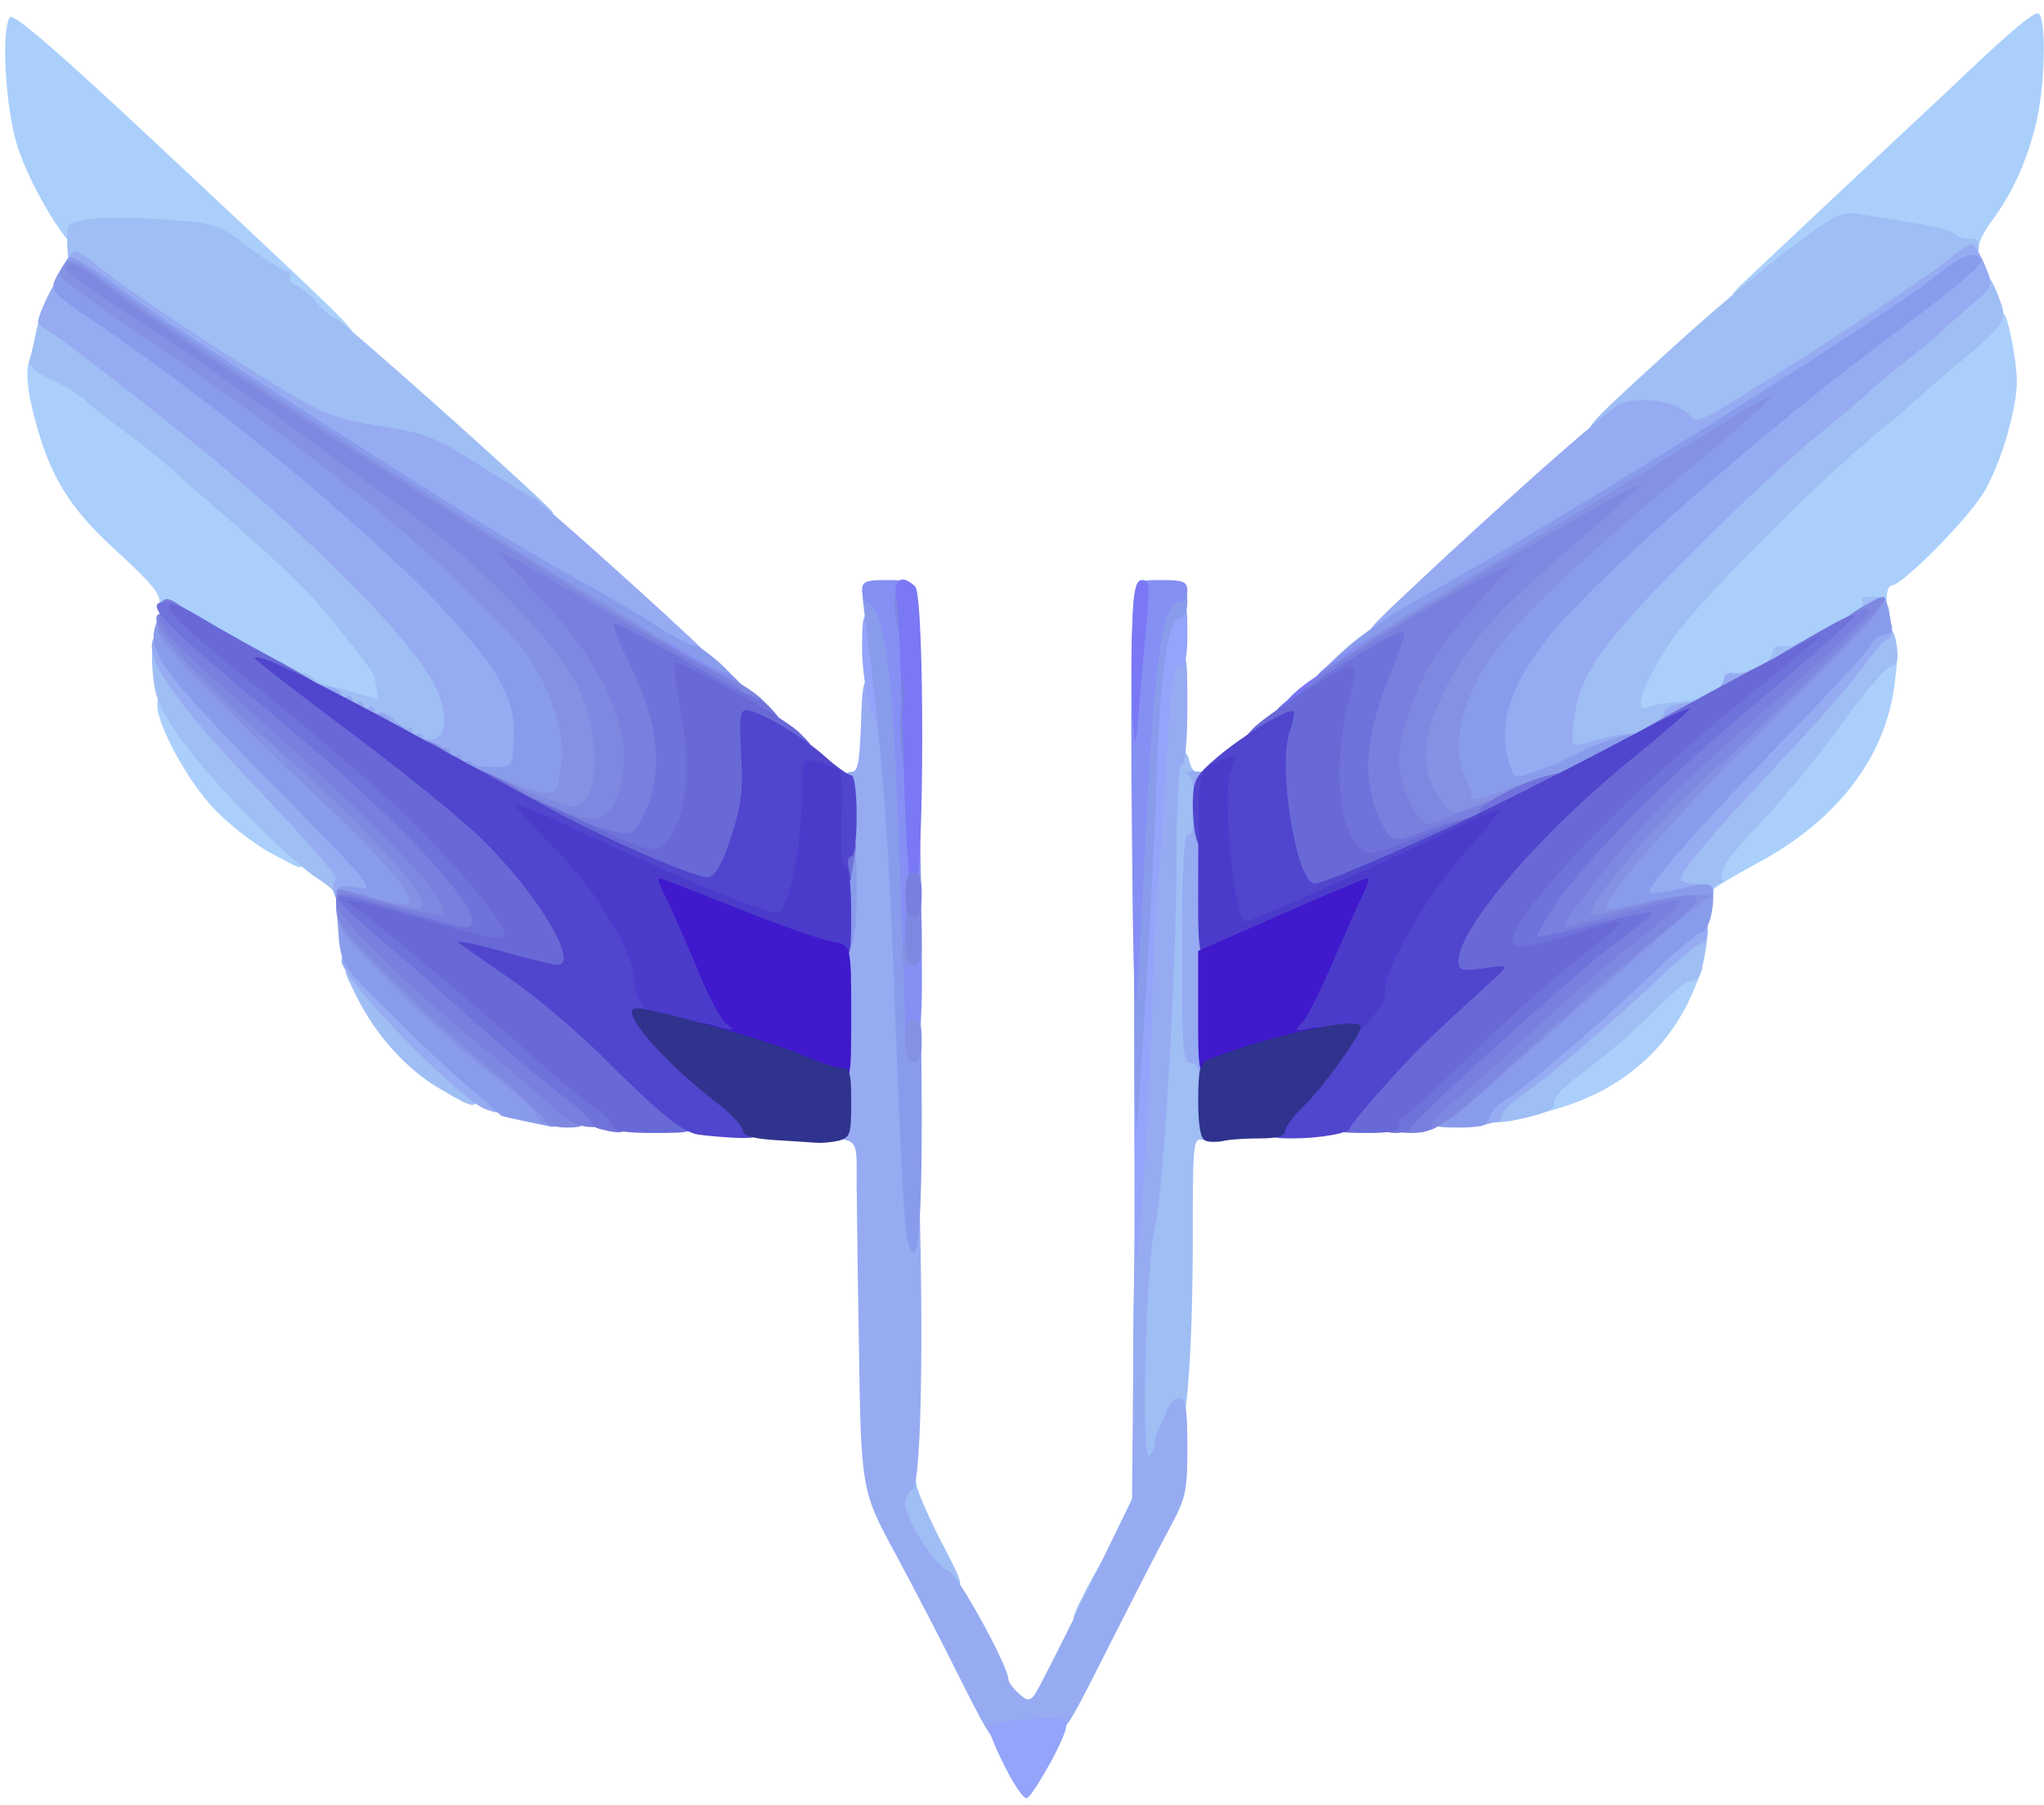 <?xml version="1.0" encoding="utf-8"?>
<!DOCTYPE svg PUBLIC "-//W3C//DTD SVG 1.0//EN" "http://www.w3.org/TR/2001/REC-SVG-20010904/DTD/svg10.dtd">
<svg version="1.0" xmlns="http://www.w3.org/2000/svg" width="377" height="333" viewBox="0 0 377 333" preserveAspectRatio="xMidYMid meet">
 <g fill="#aacffb">
  <path d="M283 202.5 c0 -3 0.7 -3.9 6.3 -7.9 3.4 -2.5 8.9 -7.2 12.2 -10.5 4.9 -5 6.5 -6.1 9.2 -6.1 1.8 0 3.3 0.2 3.3 0.6 0 0.3 -1 2.6 -2.1 5.2 -4.6 10.1 -13 17.2 -24.3 20.6 -4.6 1.4 -4.6 1.4 -4.6 -1.9z"/>
  <path d="M314.7 164.3 c-0.4 -0.3 -0.7 -2.1 -0.7 -4 0 -2.8 1.2 -4.7 7.8 -11.6 4.2 -4.5 11.1 -12.8 15.1 -18.5 6.5 -8.9 7.8 -10.2 10.4 -10.2 2.9 0 2.9 0 2.2 5.8 -1.6 13.8 -10.6 25.6 -25.7 33.6 -4 2.2 -7.6 4.3 -7.9 4.8 -0.3 0.5 -0.8 0.5 -1.2 0.1z"/>
  <path d="M49.3 157 c-2.9 -1.7 -7.3 -5.1 -9.8 -7.8 -4.7 -4.8 -10.5 -15.4 -10.5 -19.1 0 -4.1 3.5 -2.3 8 4.2 2.4 3.4 7.7 9.3 11.7 13.1 5.7 5.4 7.3 7.6 7.3 9.8 0 1.5 -0.3 2.8 -0.7 2.8 -0.5 0 -3.1 -1.4 -6 -3z"/>
  <path d="M299.3 129 c0.4 -3.3 1.9 -7.4 3.9 -10.9 3.7 -6.3 26.3 -29.7 37.8 -39.3 4.1 -3.4 8 -6.6 8.5 -7.2 0.6 -0.6 3.7 -3.3 7 -6.1 3.3 -2.7 6.6 -5.8 7.3 -6.7 0.7 -1 2.4 -1.8 3.7 -1.8 2 0 2.5 0.7 3.4 5 0.6 2.8 1.1 6.6 1.1 8.3 0 4.9 -2.7 14.5 -5.8 20 -2.4 4.6 -15.3 17.7 -17.3 17.7 -0.5 0 -0.9 1 -0.9 2.3 0 1.2 -0.4 2.8 -0.8 3.5 -1.1 1.7 -14 9.2 -15.8 9.2 -0.8 0 -1.4 0.3 -1.4 0.8 0 1 -5.8 4.2 -7.6 4.2 -0.8 0 -1.4 0.4 -1.4 0.8 0 1.8 -7 4 -14.5 4.7 -7.8 0.8 -7.8 0.8 -7.2 -4.5z"/>
  <path d="M60.9 130.5 c-4.5 -1.2 -14.3 -6.2 -26.2 -13.3 -4.9 -2.9 -5.8 -3.8 -5.3 -5.6 0.4 -1.7 -1 -3.6 -7.3 -9.4 -8.8 -7.9 -12.4 -13.5 -15.2 -23.2 -2.3 -7.9 -2.5 -12.9 -0.4 -13.6 1.6 -0.7 9.1 2.6 12.1 5.3 1 1 4.4 3.7 7.5 6 3.1 2.3 6.2 4.7 7 5.5 0.8 0.7 4.6 4 8.4 7.2 10.9 9.3 18.2 16.5 23.9 23.6 6.8 8.3 7.6 10 7.6 14.9 0 4.1 0 4.1 -3.7 4 -2.1 0 -5.9 -0.7 -8.4 -1.4z"/>
  <path d="M55.7 59 c-1.4 -1.6 -3 -3 -3.6 -3 -0.5 0 -1.4 -0.6 -1.8 -1.3 -0.4 -0.7 -3.6 -3.3 -7 -5.8 -5.6 -4.2 -6.7 -4.7 -13.7 -5.3 -7.9 -0.7 -14.6 0 -14.6 1.5 0 4.6 -9.2 -9.6 -11.9 -18.5 -2.1 -7 -2.9 -20.8 -1.3 -23.4 0.6 -0.9 8.8 6.2 27.8 24 41.4 38.8 37.6 34.8 32.7 34.8 -3.4 0 -4.6 -0.5 -6.6 -3z"/>
  <path d="M323.5 50.3 c18.8 -17.7 34.1 -32 35.5 -33.3 11.3 -10.8 16.2 -15 17 -14.5 1.5 1 1.2 14 -0.6 20.8 -1.7 6.8 -4.4 12.6 -8 17.4 -1.3 1.7 -2.4 3.9 -2.4 4.7 0 1.8 -5.9 2.3 -7.6 0.6 -0.5 -0.5 -4.4 -1.5 -8.7 -2.2 -7.7 -1.2 -7.7 -1.2 -15.6 5 -6.2 4.8 -8.8 6.2 -11.3 6.2 -3.3 0 -3.3 0 1.7 -4.7z"/>
 </g>
 <g fill="#9fbef4">
  <path d="M198 298.5 c0 -1.5 7.2 -14.5 8 -14.5 1.7 0 1.1 5.8 -1.2 10.5 -1.7 3.4 -2.8 4.5 -4.5 4.5 -1.3 0 -2.3 -0.2 -2.3 -0.5z"/>
  <path d="M168.7 289.8 c-3.9 -5.3 -4.7 -7.4 -4.7 -12.7 0 -4.8 0.2 -5.1 2.5 -5.1 1.7 0 2.5 0.6 2.5 1.7 0 0.9 2 5.6 4.5 10.5 4.6 8.8 4.6 8.8 1.1 8.8 -2.8 0 -4 -0.7 -5.9 -3.2z"/>
  <path d="M209 249.8 c0 -12.3 0.5 -24.1 1.1 -26.3 1.5 -5.9 3.8 -46.4 3.9 -67.2 0 -18.3 0 -18.3 2.4 -18.3 1.7 0 2.6 0.7 3 2.5 0.4 1.6 1.1 2.2 2.1 1.9 1.2 -0.5 1.5 0.7 1.5 7 0 4.4 -0.4 7.6 -1 7.6 -0.6 0 -1 6.7 -1 18 0 15.3 0.2 18 1.5 18 1.2 0 1.5 1.7 1.5 8.9 0 8.4 -0.1 8.9 -2 8.4 -2 -0.5 -2 0 -2 19.8 -0.1 20.3 -1.1 33.2 -2.9 36.6 -0.5 1 -1.2 2.6 -1.5 3.6 -0.4 1.1 -1.6 1.7 -3.6 1.7 -3 0 -3 0 -3 -22.2z"/>
  <path d="M158 219 c0 -3.3 0.3 -4 2 -4 1.7 0 2 0.7 2 4 0 3.3 -0.3 4 -2 4 -1.7 0 -2 -0.7 -2 -4z"/>
  <path d="M274 204.3 c0 -2.1 1 -3.4 3.7 -5.3 4.8 -3.2 15.8 -12.6 24.9 -21.2 5.3 -5 7.9 -6.8 9.9 -6.8 2.7 0 2.7 0.1 2.1 4.2 -0.8 4.8 -1.3 5.8 -2.9 5.8 -0.7 0 -3.9 2.7 -7.2 6.1 -3.3 3.3 -8.8 8 -12.2 10.5 -3.8 2.7 -6 5 -5.7 5.8 0.3 0.9 -0.9 1.7 -4 2.5 -7.2 1.8 -8.6 1.5 -8.6 -1.6z"/>
  <path d="M81.4 201 c-6.2 -3.5 -12 -9.9 -15.6 -17.1 -2.7 -5.4 -2.7 -5.4 -0.2 -5.7 1.8 -0.3 3.1 0.5 4.6 2.5 1.2 1.5 5.6 6.2 10 10.4 5.9 5.7 7.8 8.2 7.8 10.2 0 3.4 -0.3 3.4 -6.6 -0.3z"/>
  <path d="M62 165.1 c0 -0.5 -1.6 -1.9 -3.5 -3.1 -5.1 -3.2 -19.7 -18 -25.1 -25.6 -3.9 -5.5 -4.8 -7.6 -5.2 -12 -0.4 -4.8 -0.2 -5.4 1.4 -5.4 1.2 0.1 3.1 2 4.9 5 1.7 2.7 9.4 11.7 17.3 19.9 11.7 12.4 14.2 15.5 14.2 17.9 0 1.8 -0.6 3.2 -1.6 3.6 -2.1 0.8 -2.4 0.8 -2.4 -0.3z"/>
  <path d="M307 162.1 c0 -4.6 1.7 -6.8 18.6 -24.9 6.2 -6.5 12.8 -14.2 14.9 -17 5.3 -7.4 9.4 -6.9 9.5 1.1 0 0.9 -0.6 1.7 -1.3 1.7 -0.8 0 -4.7 4.6 -8.8 10.2 -4 5.7 -10.9 14 -15.1 18.5 -5.2 5.4 -7.6 8.7 -7.2 9.8 0.3 0.8 0.1 1.5 -0.5 1.5 -0.6 0 -1.1 0.7 -1.1 1.5 0 1.1 -1.2 1.5 -4.5 1.5 -4.5 0 -4.5 0 -4.5 -3.9z"/>
  <path d="M287.2 133.2 c0.7 -11.6 3.3 -15.7 21.9 -34.3 8.6 -8.6 19 -18.3 23 -21.5 4.1 -3.3 7.9 -6.5 8.4 -7.1 0.6 -0.7 2.4 -2.3 4.1 -3.5 1.7 -1.3 5.6 -4.4 8.5 -7 3 -2.5 6.5 -5.6 7.9 -6.8 3.5 -3 1.4 -1.7 -15 9.1 -25.1 16.5 -29.3 18.9 -33.3 18.9 -2.1 0 -3.7 -0.5 -3.7 -1 0 -0.6 -1.2 -1.5 -2.7 -2.1 -2.2 -0.8 -3.5 -0.7 -5.9 0.6 -1.7 0.9 -4.4 1.5 -6 1.3 -2.6 -0.3 -1.9 -1.1 11.7 -13.5 7.9 -7.3 18.6 -16.4 23.8 -20.3 8 -6.1 9.7 -7 12.4 -6.6 1.8 0.3 6.5 1 10.4 1.7 4 0.6 7.5 1.5 7.9 2 0.3 0.5 1.4 0.9 2.6 0.9 1.7 0 2 0.5 1.6 3 -0.3 2 0 3 0.8 3 0.7 0 2 2 2.9 4.4 1.9 5 2.1 4.7 -9 14.1 -3.3 2.8 -6.2 5.3 -6.5 5.6 -0.3 0.3 -3.6 3.2 -7.5 6.4 -12 10 -32.4 30.7 -37.1 37.5 -5.1 7.6 -7.4 13.6 -4.6 12.5 0.9 -0.4 3.6 -0.9 6 -1.1 3.6 -0.3 4.2 -0.1 4.2 1.6 0 1.3 -0.7 2 -2 2 -1.1 0 -2 0.6 -2 1.3 0 1.8 -4.1 3.6 -12 5.3 -11.6 2.5 -11.3 2.7 -10.8 -6.4z"/>
  <path d="M73.5 138.8 c-1.1 -0.6 -2.4 -1.7 -2.8 -2.5 -0.4 -0.7 -1.5 -1.3 -2.3 -1.3 -2.1 0 -7.6 -3 -9.5 -5.1 -0.9 -1.1 -2.4 -1.9 -3.3 -1.9 -0.9 0 -1.6 -0.8 -1.6 -2 0 -1.4 0.6 -2 1.8 -1.8 0.9 0.2 2 0.6 2.3 1.1 0.3 0.4 1.4 0.9 2.5 1.2 1 0.2 3.5 0.9 5.4 1.4 1.9 0.6 3.6 1.1 3.7 1.1 0 0 0 -0.8 -0.2 -1.7 -0.2 -1 -0.4 -2.1 -0.4 -2.4 -0.2 -1.1 -8.2 -11.2 -13 -16.3 -2.5 -2.6 -9.1 -8.7 -14.6 -13.4 -5.5 -4.8 -10.6 -9.3 -11.4 -10 -0.8 -0.8 -3.9 -3.2 -7 -5.5 -3.1 -2.3 -6.5 -5 -7.5 -6 -1.1 -0.9 -4 -2.7 -6.4 -3.8 -2.7 -1.3 -4.1 -2.6 -3.8 -3.4 0.3 -0.8 0.8 -3 1.2 -5 0.9 -4.7 2.3 -5.2 7.1 -2.2 8.2 5.2 39.3 30.8 48.8 40.3 19.2 18.9 22.5 23.7 22.5 33 0 5.6 -0.2 6.2 -2.2 6.8 -3.5 0.9 -7.1 0.7 -9.3 -0.6z"/>
  <path d="M325.3 122.7 c0.9 -0.8 1.7 -2 1.7 -2.6 0 -0.7 0.8 -1.1 1.8 -0.9 0.9 0.1 2.3 -0.1 3 -0.6 1 -0.6 1.3 -0.1 1 2 -0.3 2.7 -0.7 2.9 -4.8 3.2 -4 0.2 -4.3 0.1 -2.7 -1.1z"/>
  <path d="M342.3 112.9 c0.9 -0.6 1.5 -1.4 1.2 -2 -0.4 -0.5 0.5 -0.9 1.8 -0.9 1.6 0 2.6 0.7 3 2 0.5 1.8 0 2 -3.6 2 -3.4 -0.1 -3.9 -0.3 -2.4 -1.1z"/>
  <path d="M85.5 89 c-8.3 -5.4 -9.8 -6 -18.4 -7.4 -8.5 -1.4 -10.3 -2.1 -19.5 -7.7 -13.1 -8.1 -33.4 -21.7 -34.3 -23.2 -0.4 -0.6 -0.8 -3 -0.9 -5.4 -0.1 -4.2 -0.1 -4.2 4.3 -4.9 2.4 -0.3 8.6 -0.3 13.9 0.1 9.2 0.7 9.6 0.8 15.3 5.1 3.2 2.4 6.4 4.4 7 4.4 0.7 0 0.9 0.5 0.6 1 -0.3 0.6 0.2 1.3 1.2 1.7 1 0.4 2.6 1.8 3.7 3.1 1 1.3 2.7 2.7 3.6 3 1.6 0.7 40 35 40 35.8 0 0.2 -1.7 0.4 -3.7 0.3 -2.9 0 -6.1 -1.6 -12.8 -5.9z"/>
 </g>
 <g fill="#96abf2">
  <path d="M177.4 310.3 c-3.2 -6.5 -8.7 -17.1 -12.2 -23.6 -6.4 -11.8 -6.4 -11.8 -6.8 -40 -0.3 -15.5 -0.4 -29.9 -0.4 -32 0 -3.1 -0.4 -4 -2 -4.4 -1.9 -0.5 -2 -1.4 -2 -13.3 0 -7 0.3 -22.1 0.7 -33.7 0.5 -18.4 0.8 -21 2.2 -20.9 1.3 0.1 1.6 -1.4 1.9 -8.6 0.2 -7.9 0.5 -8.8 2.2 -8.8 3.4 0 4.8 8.3 5.9 33 0.6 12.4 1.5 34.7 2.2 49.5 1.4 32.8 1 66.6 -0.8 67.3 -0.7 0.2 -1.3 1.4 -1.3 2.6 0 2.9 5.6 11.7 7.9 12.3 1.6 0.4 11.1 17.7 11.1 20.1 0 0.5 0.8 1.6 1.9 2.6 1.4 1.3 2 1.4 2.8 0.4 0.6 -0.7 4.9 -9.2 9.6 -18.8 l8.5 -17.5 0.5 -56.5 c0.3 -31.1 1 -61.4 1.6 -67.5 0.5 -6 1.3 -15.8 1.6 -21.7 0.7 -10.8 0.7 -10.8 3.6 -10.8 2.9 0 2.9 0 2.9 10.5 0 6.3 -0.4 10.5 -1 10.5 -0.6 0 -1 6.8 -1 18.3 -0.1 21.3 -2.5 61.4 -4 67.2 -1.6 5.9 -2.6 43 -1.1 42.1 0.6 -0.4 1.1 -1.4 1.1 -2.2 0 -0.8 0.4 -2.2 0.9 -3.2 0.5 -0.9 1.2 -2.5 1.5 -3.4 0.3 -1 1.2 -1.8 2.1 -1.8 1.2 0 1.5 1.6 1.5 8.9 0 8.4 -0.2 9.4 -3.7 15.8 -2 3.7 -7.1 13.7 -11.4 22.2 -7.8 15.5 -7.8 15.5 -12.1 15.6 -2.4 0.1 -5.2 0.4 -6.4 0.8 -1.9 0.7 -2.7 -0.5 -8 -11z"/>
  <path d="M272 204.8 c0 -2.6 0.6 -3.7 2.8 -5 3.7 -2.2 16.9 -13.6 26.8 -23 5.9 -5.7 8.8 -7.8 10.8 -7.8 2.1 0 2.6 0.5 2.6 2.5 0 1.4 -0.5 2.5 -1.1 2.5 -0.7 0 -4.4 3 -8.3 6.8 -9.1 8.6 -20.1 18 -24.9 21.2 -2 1.4 -3.7 3.1 -3.7 3.8 0 0.6 -0.4 1.2 -0.9 1.2 -0.5 0 -1.6 0.3 -2.5 0.6 -1.3 0.5 -1.6 -0.1 -1.6 -2.8z"/>
  <path d="M89.5 204.6 c-4.8 -1.8 -26.5 -24.1 -26.5 -27.3 0 -3.3 4.5 -0.8 11.8 6.5 4.2 4.3 10.1 9.8 13 12.3 4.4 3.6 5.3 4.9 5 7 -0.3 2.4 -0.5 2.5 -3.3 1.5z"/>
  <path d="M221 197.5 c0 -0.8 -0.7 -1.5 -1.5 -1.5 -1.3 0 -1.5 -3 -1.5 -21 0 -13.3 0.4 -21 1 -21 0.6 0 1 -0.7 1 -1.5 0 -0.8 0.9 -1.5 2 -1.5 1.9 0 2 0.7 2 24 0 20.7 -0.2 24 -1.5 24 -0.8 0 -1.5 -0.7 -1.5 -1.5z"/>
  <path d="M301 164.6 c0 -4.5 4.3 -9.9 24 -30.1 8.6 -8.8 16.2 -17 16.9 -18.3 1.6 -3 7.1 -3.2 7.1 -0.2 0 1.1 -0.4 2 -0.9 2 -0.5 0 -2.6 2.3 -4.6 5.2 -2.1 2.8 -8.7 10.5 -14.9 17 -12.5 13.3 -18.6 20.5 -18.6 21.9 0 0.5 1.1 0.9 2.5 0.9 1.8 0 2.5 0.5 2.5 1.9 0 1.9 -3.9 3.1 -10.7 3.1 -3.1 0 -3.3 -0.2 -3.3 -3.4z"/>
  <path d="M61.6 164.8 c-0.3 -1.3 -0.1 -2.4 0.4 -2.6 0.6 -0.2 -5.4 -7.1 -13.2 -15.3 -14.6 -15.3 -20.8 -23.5 -20.8 -27.6 0 -3.5 3.2 -2.9 5.4 1 1.1 1.7 10.2 11.5 20.3 21.8 16 16.2 18.3 18.9 18.3 21.7 0 3.2 -0.1 3.2 -4.9 3.2 -4.2 0 -4.9 -0.3 -5.5 -2.2z"/>
  <path d="M275 142.5 c-1.6 -5.8 -0.5 -14.5 2.7 -21 1.7 -3.4 7.2 -9.7 17.7 -19.9 8.3 -8.2 14.7 -14.7 14.1 -14.4 -0.5 0.3 -7.3 4.4 -15.1 9.1 -24.5 14.7 -36 20.7 -39.6 20.7 -3.3 -0.1 -3.3 -0.1 4.2 -7.2 17.4 -16.4 37 -33.8 39.7 -35.2 3.5 -1.7 11 -0.6 13 2.1 1.1 1.4 2.1 1 9 -3.3 15.4 -9.5 33.9 -21.7 38 -25 2.3 -1.9 4.5 -3.4 5 -3.4 0.4 0 1.5 1.8 2.4 3.9 1.6 3.9 1.6 3.9 -2.9 7.7 -2.5 2.2 -5.3 4.6 -6.1 5.4 -0.9 0.8 -3.9 3.3 -6.6 5.4 -2.8 2.2 -5.7 4.7 -6.5 5.5 -0.8 0.9 -4.8 4.2 -8.9 7.5 -4 3.2 -14.4 12.9 -23 21.5 -16.8 16.8 -20.8 22.5 -21.8 31 -0.6 5 -0.6 5 2.8 4 1.9 -0.6 4.9 -1.3 6.7 -1.5 2.6 -0.3 3.2 0 3.2 1.6 0 1.1 -0.7 2 -1.5 2 -0.9 0 -3.8 1.1 -6.5 2.5 -6.5 3.3 -12.9 5.5 -16.1 5.5 -2.3 0 -2.8 -0.6 -3.9 -4.5z"/>
  <path d="M220 144.6 c0 -0.8 -0.6 -1.6 -1.2 -1.9 -0.7 -0.2 -0.1 -0.4 1.5 -0.4 2 0 2.7 0.4 2.7 1.8 0 1.1 -0.7 1.9 -1.5 1.9 -0.8 0 -1.5 -0.6 -1.5 -1.4z"/>
  <path d="M82.3 143.8 c-1.3 -0.6 -2.3 -1.4 -2.3 -1.8 0 -0.4 -2.4 -1.7 -5.2 -3.1 -2.9 -1.3 -5.8 -2.9 -6.4 -3.4 -0.6 -0.6 -3 -1.9 -5.3 -2.9 -3 -1.4 -4.1 -2.5 -4.1 -4.2 0 -1.7 0.4 -2.1 2 -1.7 1.1 0.3 2 1 2 1.5 0 0.5 0.5 0.6 1 0.3 0.6 -0.3 1 -0.1 1 0.5 0 0.6 0.5 0.8 1 0.5 0.6 -0.3 1 -0.1 1 0.5 0 0.6 0.5 0.8 1 0.5 0.6 -0.3 1 -0.1 1 0.5 0 0.6 0.4 0.9 1 0.5 0.5 -0.3 1.8 0.3 2.9 1.4 1.1 1.1 2.2 1.7 2.5 1.4 0.3 -0.4 0.6 -0.1 0.6 0.6 0 0.7 0.5 0.9 1 0.6 0.6 -0.3 1 -0.2 1 0.3 0 0.6 0.9 0.8 2 0.5 2.8 -0.7 2.6 -5.7 -0.3 -10.8 -5.7 -9.8 -24.8 -28.6 -47.7 -46.8 -9.6 -7.7 -19.2 -15 -21.2 -16.4 -2.1 -1.3 -3.8 -2.5 -3.8 -2.8 0 -1.6 3.4 -8.5 4.2 -8.5 0.5 0 0.7 -0.3 0.4 -0.8 -0.2 -0.4 0.2 -1.6 0.9 -2.6 1.3 -1.7 1.6 -1.7 5.7 1.6 5.3 4.3 18.9 13.4 32.4 21.7 9.2 5.6 11.1 6.3 19.5 7.7 8.4 1.3 10.2 2 18.3 7.2 4.9 3.1 9.5 5.9 10.2 6.2 1 0.4 25.2 22.1 31.2 28 1.4 1.3 1.2 1.5 -2.2 1.8 -3 0.3 -5 -0.5 -9.9 -3.6 -3.4 -2.2 -10.5 -6.4 -15.7 -9.2 -9.5 -5.3 -21.2 -12.5 -45.2 -27.8 -7.1 -4.5 -12.8 -8 -12.8 -7.8 0 0.2 2.8 2.5 6.3 5.2 20.5 15.9 40.3 35.4 45 44.1 2.5 4.7 2.8 6 2.5 13.5 -0.3 8.3 -0.3 8.3 -6.8 8.5 -3.6 0.1 -7.5 -0.3 -8.7 -0.9z"/>
  <path d="M305.3 133.7 c0.9 -0.8 1.7 -1.9 1.7 -2.4 0 -0.6 1.4 -1.3 3.1 -1.5 2.7 -0.4 3 -0.2 2.7 2.1 -0.3 2.3 -0.8 2.6 -4.8 2.9 -4 0.2 -4.3 0.1 -2.7 -1.1z"/>
  <path d="M316.3 127.7 c0.9 -0.8 1.7 -2 1.7 -2.6 0 -0.7 0.8 -1.1 1.8 -0.9 0.9 0.1 2.3 -0.1 3 -0.6 1 -0.6 1.3 -0.1 1 2 -0.3 2.7 -0.7 2.9 -4.8 3.2 -4 0.2 -4.3 0.1 -2.7 -1.1z"/>
 </g>
 <g fill="#94a4fb">
  <path d="M185.1 325.4 c-1.8 -3.6 -3 -6.8 -2.8 -7 0.9 -0.9 12.8 -2 13.9 -1.2 1 0.6 0.5 2.3 -2.2 7.5 -2 3.6 -4 6.8 -4.6 7 -0.6 0.2 -2.5 -2.6 -4.3 -6.3z"/>
  <path d="M209.2 206 c-0.2 -37.2 1.3 -80.8 2.9 -89.1 1.1 -5.6 1.3 -5.9 4 -5.9 2.9 0 2.9 0.1 2.9 6 0 4.5 -0.4 6 -1.4 6 -1.4 0 -1.5 1 -3.2 29.5 -0.3 5 -0.7 9.7 -0.9 10.5 -0.2 0.8 -0.7 11.4 -1 23.5 -0.4 12.1 -1.3 28.5 -2 36.5 -1.2 14.5 -1.2 14.5 -1.3 -17z"/>
  <path d="M160.7 131.1 c-0.9 -2.7 -1.7 -7.7 -1.7 -11.5 0 -5.9 0.2 -6.6 2 -6.6 2.3 0 2.7 1.3 3.5 13.8 0.5 7.3 0.4 9.2 -0.7 9.2 -0.7 0 -2.1 -2.2 -3.1 -4.9z"/>
 </g>
 <g fill="#899ceb">
  <path d="M166.7 222.1 c-0.4 -4.9 -1.1 -21.9 -1.7 -37.8 -1.2 -32 -2.3 -46.1 -5.6 -71.5 -0.6 -4.6 -0.5 -4.8 1.8 -4.8 5.2 0 6.5 8 7.8 47.5 1.5 45.6 1.3 75.5 -0.4 75.5 -0.9 0 -1.5 -2.4 -1.9 -8.9z"/>
  <path d="M209.1 171.5 c0 -37.6 0.7 -53.9 3 -60.2 0.9 -2.7 1.6 -3.3 4 -3.3 2.6 0 2.9 0.4 2.9 3 0 1.9 -0.5 3 -1.4 3 -2.1 0 -3.6 9.8 -4.2 28 -0.5 16.5 -3.2 63.2 -3.8 66 -0.2 0.8 -0.4 -15.6 -0.5 -36.5z"/>
  <path d="M97.1 206.9 c-2.4 -0.5 -4.5 -1 -4.7 -1.1 -0.1 -0.2 -3.1 -2.8 -6.6 -5.8 -3.5 -3 -10 -9.2 -14.6 -13.8 -8.4 -8.3 -8.4 -8.3 -8.9 -15.7 -0.6 -7.4 -0.6 -7.4 3.3 -6.8 3.8 0.6 3.6 0.2 -14.7 -18.3 -20.4 -20.8 -23.4 -24.7 -22.4 -29.4 0.4 -1.6 1.2 -3 1.8 -2.9 0.7 0 2.8 2.2 4.8 4.8 2 2.6 11.3 11.8 20.7 20.4 18.2 16.8 23.2 22.9 23.2 28.5 0 3.4 0 3.4 -6 3 -3.3 -0.1 -6 0 -6 0.3 0 1.2 21.7 21.5 28.2 26.4 5.8 4.3 6.7 5.4 6.8 8.3 0 1.7 -0.1 3.2 -0.2 3.1 -0.2 -0.1 -2.3 -0.5 -4.7 -1z"/>
  <path d="M264 205.6 c0 -1.5 1 -3 2.8 -4.2 1.5 -0.9 9.8 -8.1 18.5 -15.8 15.8 -14.1 15.8 -14.1 11.7 -14.4 -3.8 -0.3 -4 -0.5 -4 -3.6 0 -5.6 8.2 -15.7 29.7 -36.2 18.3 -17.6 23.8 -22.2 24.9 -21.2 0.2 0.3 0.7 1.9 1 3.6 0.5 2.5 0.3 3.2 -0.9 3.2 -0.9 0 -2.2 1 -2.8 2.2 -0.7 1.3 -8.3 9.5 -16.9 18.3 -14.9 15.3 -24.5 26.3 -23.7 27.2 0.3 0.2 2.4 -0.1 4.8 -0.6 6.3 -1.5 6.9 -1.4 6.9 1.2 0 3.4 -1.1 6.7 -2.3 6.7 -0.5 0 -4.6 3.5 -9.1 7.8 -9.8 9.3 -23.1 20.8 -26.8 23 -1.5 0.8 -2.9 2.4 -3.1 3.4 -0.4 1.4 -1.5 1.8 -5.6 1.8 -4.7 0 -5.1 -0.2 -5.1 -2.4z"/>
  <path d="M154 166 c0 -9.3 0.1 -10 2 -10 1.8 0 2 0.7 2 7.8 0 9 -0.7 12.2 -2.6 12.2 -1.1 0 -1.4 -2.2 -1.4 -10z"/>
  <path d="M267.2 147 c-0.6 -2.2 -1.2 -6.9 -1.2 -10.6 0 -8.9 3.8 -16.8 12.6 -26.3 l6.6 -7.2 -13.8 8.2 c-7.7 4.5 -15.5 9.3 -17.4 10.6 -2.1 1.4 -4.9 2.3 -7 2.3 -3.5 -0.1 -3.5 -0.1 1.5 -4.6 2.8 -2.5 8.8 -6.6 13.5 -9.1 23.9 -13.1 85.4 -51.5 95.7 -59.9 4 -3.3 6.7 -4.2 7.6 -2.6 0.6 0.9 -3.2 4.2 -16.3 14 -23.1 17.2 -52.6 43 -62.3 54.4 -7.7 9.1 -10.5 17 -8.5 23.9 1 3.6 1 3.6 5 2.2 2.2 -0.7 5.9 -2.3 8.1 -3.5 2.3 -1.2 5.7 -2.4 7.5 -2.9 2.9 -0.6 3.2 -0.5 3.2 1.7 0 1.9 -1.1 2.9 -5.2 5 -2.9 1.5 -6.6 3 -8.3 3.5 -1.6 0.4 -5.6 1.7 -8.7 2.8 -3.2 1.2 -7 2.1 -8.5 2.1 -2.4 0 -3 -0.6 -4.1 -4z"/>
  <path d="M89.5 146.5 c-4.4 -1.9 -8.1 -3.5 -8.2 -3.5 -0.2 0 -0.3 -1.1 -0.3 -2.5 0 -1.4 0.5 -2.5 1 -2.5 0.6 0 1 0.5 1 1.1 0 0.5 0.5 0.7 1 0.4 0.6 -0.3 1 -0.1 1 0.5 0 0.6 0.5 0.8 1 0.5 0.6 -0.3 1 -0.3 1 0.2 0 0.4 1.7 0.8 3.8 0.8 3.7 0 3.7 0 4 -5.3 0.4 -7.3 -3 -13.3 -14.3 -25.1 -13.8 -14.4 -40.6 -36.5 -61.7 -50.8 -9.7 -6.6 -9.7 -6.6 -8.3 -9.4 0.8 -1.5 1.9 -3 2.4 -3.4 0.5 -0.3 4 1.8 7.8 4.6 6.8 5.2 10.7 7.8 39.3 26.2 23.3 15 34.9 22.1 46.2 28.4 5.7 3.1 12.5 7.1 15.3 9 2.7 1.8 5.7 3.3 6.5 3.3 0.8 0.1 3.3 1.9 5.5 4 4 4 4 4 0 4 -3.4 0 -7.6 -2.2 -26.4 -13.5 -12.4 -7.4 -22.6 -13.4 -22.7 -13.2 -0.1 0.1 3.3 3.9 7.7 8.4 11.9 12.3 15.7 20.9 14.6 33 -0.4 3.7 -1.2 7 -1.9 7.5 -2.6 1.6 -7.5 0.7 -15.3 -2.7z"/>
  <path d="M69.3 136.3 c-0.7 -0.2 -1.3 -1.5 -1.3 -2.8 0 -1.8 0.4 -2.2 2 -1.8 1.1 0.3 2 1 2 1.5 0 0.5 0.3 0.7 0.8 0.5 0.4 -0.3 1.6 0.4 2.6 1.4 1.9 1.9 1.9 1.9 -1.5 1.8 -1.9 0 -4 -0.3 -4.6 -0.6z"/>
 </g>
 <g fill="#858ff4">
  <path d="M167 190.3 c-0.1 -5.1 -1.3 -39.7 -2 -52.8 -0.8 -16.5 -2.5 -25.5 -5 -26.3 -0.5 -0.2 -1 -1.2 -1 -2.3 0 -1.6 0.7 -1.9 4.4 -1.9 4.2 0 4.4 0.1 5 3.7 0.3 2.1 0.9 21 1.3 42.1 0.6 35.2 0.5 38.2 -1 38.2 -1 0 -1.7 -0.3 -1.7 -0.7z"/>
  <path d="M208.8 155.9 c-0.2 -16.2 -0.2 -33.8 0 -39.1 0.3 -9.8 0.3 -9.8 5.3 -9.8 4.2 0 4.9 0.3 4.9 2 0 1.1 -0.6 2 -1.4 2 -3.4 0 -4.8 11 -6.6 49.5 -0.6 13.2 -1.3 24.2 -1.5 24.4 -0.3 0.2 -0.6 -12.8 -0.7 -29z"/>
  <path d="M128.3 126.8 c-1.3 -0.6 -2.3 -1.4 -2.3 -1.8 0 -0.5 -1.1 -1.1 -2.5 -1.4 -2 -0.5 -2.5 -1.3 -2.5 -3.6 0 -2.9 0 -2.9 5.8 0.5 3.1 1.9 6.2 3.5 6.8 3.5 0.6 0 1.9 0.9 2.9 2 1.8 2 1.7 2 -2.1 1.9 -2.1 0 -4.9 -0.5 -6.1 -1.1z"/>
  <path d="M243.4 124.1 c0.9 -1 3.9 -3.2 6.6 -4.9 5 -3.1 5 -3.1 5 -0.2 0 1.7 -0.5 3 -1 3 -0.6 0 -2 0.9 -3.2 2 -1.3 1.2 -3.6 2 -5.6 2 -3.4 0 -3.4 -0.1 -1.8 -1.9z"/>
 </g>
 <g fill="#8591e3">
  <path d="M100.3 207.3 c-0.7 -0.2 -1.3 -1 -1.4 -1.6 0 -0.7 -4.1 -4.3 -9 -8.2 -5 -3.8 -13.4 -11.5 -18.7 -17 -9.4 -9.7 -9.6 -10 -6.9 -10.3 2.4 -0.3 4.2 1 11.5 8.2 4.8 4.6 12.1 11.3 16.2 14.7 10 8.2 11 9.4 11 12.4 0 2.5 -0.4 2.8 -2.7 1.8z"/>
  <path d="M266 204.4 c0 -2.1 0.5 -3.4 1.3 -3.4 0.7 0 1.8 -0.9 2.5 -2 0.8 -1.3 2.3 -2 4.2 -2 2.5 0 3 -0.4 3 -2.3 0 -2.9 4.9 -7.7 7.8 -7.7 1.5 0 2.2 -0.6 2.2 -1.8 0 -1.8 5.8 -8.2 7.5 -8.2 0.6 0 1.8 -1.2 2.8 -2.5 1.8 -2.5 1.8 -2.5 -2.8 -2.5 -4.5 0 -4.5 0 -4.5 -3.4 0 -4.9 9.5 -17.2 21.8 -28.3 5.3 -4.9 13.7 -12.7 18.7 -17.4 9.3 -8.9 13.4 -11.9 15.9 -11.9 2.3 0 -0.9 3.6 -22.6 25 -16.8 16.7 -28.7 30.4 -27.4 31.7 0.2 0.2 3.2 -0.3 6.7 -1.2 6.4 -1.5 14.9 -2 11.8 -0.7 -0.8 0.4 -4.6 3.4 -8.4 6.7 -3.8 3.3 -13.2 11.6 -21.1 18.5 -21.4 18.9 -19.4 17.5 -19.4 13.4z"/>
  <path d="M167 192 c0 -2.9 0.4 -4 1.5 -4 1.1 0 1.5 1.1 1.5 4 0 2.9 -0.4 4 -1.5 4 -1.1 0 -1.5 -1.1 -1.5 -4z"/>
  <path d="M166.6 177.2 c-0.9 -1.5 0.6 -5.2 2 -5.2 0.9 0 1.4 1.1 1.4 3 0 2.9 -2.1 4.2 -3.4 2.2z"/>
  <path d="M71.3 170.3 c-1.5 -0.3 -2.3 -1.2 -2.3 -2.4 0 -1.6 0.5 -1.8 3.6 -1.3 3.5 0.5 3.5 0.5 1.9 -2.8 -1 -1.8 -7.2 -8.5 -13.9 -14.8 -22.2 -21 -31.6 -30.9 -31.6 -33 0 -3.6 2.9 -2.1 10.3 5.3 4 3.9 12.6 11.9 19.1 17.7 6.5 5.8 14.3 13.4 17.2 17 4.7 5.6 5.4 7 5.4 10.7 0 4.3 0 4.3 -3.7 4.2 -2.1 -0.1 -4.8 -0.4 -6 -0.6z"/>
  <path d="M62 165.9 c0 -1.7 0.4 -2 2.3 -1.5 1.2 0.3 2.5 0.6 3 0.6 0.4 0 0.7 0.7 0.7 1.5 0 1 -1 1.5 -3 1.5 -2.4 0 -3 -0.4 -3 -2.1z"/>
  <path d="M262.1 149.6 c-1.6 -2.6 -2.1 -5 -2.1 -10.7 0 -8.1 2.1 -13.8 8 -22.4 3.1 -4.5 3.1 -4.5 0.3 -3.3 -1.5 0.7 -3.4 1.8 -4.1 2.5 -0.7 0.7 -1.8 1.3 -2.3 1.3 -0.5 0 -1.9 0.9 -3.1 2 -2.1 1.9 -8.8 2.9 -8.8 1.3 0 -1.1 3.2 -3.1 35 -22.2 15.7 -9.4 31.3 -19 34.8 -21.2 3.5 -2.3 6.5 -3.9 6.8 -3.7 0.2 0.3 -7.3 7 -16.8 14.8 -23.6 19.7 -33.7 29.9 -37.7 38.2 -3.4 7.3 -4 13.2 -1.6 17.7 0.8 1.6 1.2 3.1 0.8 3.4 -0.6 0.7 3.8 -0.5 8 -2.2 2.5 -1 2.7 -0.9 2.7 1.3 0 1.9 -1 2.8 -4.9 4.5 -2.7 1.1 -6.8 2.1 -9 2.1 -3.4 0 -4.2 -0.5 -6 -3.4z"/>
  <path d="M96.3 149.8 c-4.3 -1.7 -5.3 -2.5 -5.3 -4.4 0 -2.4 0 -2.4 4.8 -0.5 2.7 1.1 5.4 1.6 6.1 1.2 0.7 -0.5 1.2 -1 1.1 -1.2 -0.1 -0.2 0.1 -2.1 0.5 -4.1 1.1 -5.6 -3 -16.8 -8.2 -22.4 -15.8 -17.5 -37.7 -35.2 -71.8 -58.3 -6.6 -4.5 -12.2 -8.6 -12.3 -9.2 -0.2 -0.5 0.1 -1.6 0.8 -2.4 0.9 -1.1 2.7 -0.2 10 5.3 10.6 8 63 41.8 85.1 54.9 8.6 5.1 16.2 9.9 16.9 10.8 1.1 1.3 0.8 1.5 -2.4 1.5 -2 0 -3.6 -0.4 -3.6 -1 0 -0.5 -0.6 -1 -1.4 -1 -0.8 0 -2.1 -0.6 -2.8 -1.2 -0.8 -0.7 -4.2 -2.7 -7.5 -4.5 l-6.1 -3.1 4.9 6.4 c5.6 7.5 7.9 14.2 7.9 23.3 0 9.3 -1.4 11.5 -7 11.8 -2.7 0.1 -6.6 -0.6 -9.7 -1.9z"/>
  <path d="M79 139.5 c0 -3.1 0.9 -3.1 4.6 0 2.9 2.5 2.9 2.5 -0.8 2.5 -3.4 0 -3.8 -0.3 -3.8 -2.5z"/>
 </g>
 <g fill="#7f88e0">
  <path d="M261 206.2 c0 -2.1 0.8 -3.5 2.5 -4.6 1.4 -0.9 6.2 -5.1 10.8 -9.4 4.5 -4.2 11 -10.2 14.3 -13.2 6 -5.5 6 -5.5 1.2 -5.2 -4.8 0.4 -4.8 0.4 -4.8 -2.8 0 -3.4 1.5 -5.8 11.8 -18.3 11.5 -14 48.5 -44.7 50.9 -42.3 0.7 0.6 -19.5 20.8 -32.9 32.9 -8.8 7.9 -22.6 24.3 -21.4 25.4 0.2 0.3 4.2 -0.5 8.7 -1.6 13.7 -3.5 14.1 -2.8 3.2 6.1 -4.3 3.5 -13 11 -19.4 16.8 -17.6 16 -20.1 18 -22.6 18.6 -2 0.5 -2.3 0.3 -2.3 -2.4z"/>
  <path d="M100.4 206.5 c-0.3 -0.8 -4.7 -4.9 -9.8 -9 -5 -4.2 -13.5 -11.9 -18.8 -17.2 -8.5 -8.4 -9.8 -10.1 -9.8 -13 0 -1.8 0.1 -3.3 0.3 -3.3 0.2 0 2.6 0.6 5.3 1.4 9 2.5 10.4 2.7 10.4 1.3 0 -2.4 -10.8 -14.2 -22.6 -24.7 -22.8 -20.2 -30.3 -29 -24.9 -29 0.8 0 9.7 7.3 19.8 16.2 28.8 25.7 34.7 32.3 34.7 39 0 3.8 0 3.8 -4.3 3.8 -2.3 0 -5.7 -0.4 -7.5 -1 -3 -0.8 -3.2 -0.7 -2.1 0.7 2.1 2.5 23.9 21.4 30.7 26.6 4.6 3.6 6.2 5.4 6.2 7.3 0 2.1 -0.5 2.4 -3.5 2.4 -2.2 0 -3.8 -0.6 -4.1 -1.5z"/>
  <path d="M167 172 c0 -4.7 0.3 -6 1.5 -6 1.2 0 1.5 1.3 1.5 6 0 4.7 -0.3 6 -1.5 6 -1.2 0 -1.5 -1.3 -1.5 -6z"/>
  <path d="M257 150.8 c-2.6 -5.8 -2.6 -15.1 0.1 -23.1 1.1 -3.4 2.6 -6.8 3.2 -7.6 1 -1.1 0.8 -1.3 -1.3 -0.6 -1.3 0.4 -3 1.4 -3.8 2.1 -0.7 0.8 -2 1.4 -2.8 1.4 -0.8 0 -1.4 0.5 -1.4 1 0 0.6 -0.7 1 -1.5 1 -0.8 0 -1.5 0.5 -1.5 1 0 0.6 -1.6 1 -3.6 1 -4.7 0 -3.9 -1.1 6 -7.4 8.7 -5.6 43.9 -26.2 49.6 -29.1 4.1 -2 4.7 -2.6 -10.1 10.3 -14.5 12.6 -19 17.7 -23.4 26.5 -4.2 8.3 -4.6 14.2 -1.4 19.3 2.3 3.7 2.6 3.8 6.3 2.4 2.3 -0.8 2.6 -0.7 2.6 1.4 0 1.8 -0.8 2.5 -3.9 3.4 -2.1 0.7 -5.5 1.2 -7.5 1.2 -3.4 0 -3.9 -0.4 -5.6 -4.2z"/>
  <path d="M98.8 151.8 c-3.8 -1.6 -4.8 -2.5 -4.8 -4.4 0 -1.3 0.2 -2.4 0.4 -2.4 0.2 0 3 1 6.1 2.2 5.3 2 5.7 2 7.3 0.4 2.9 -2.9 2.3 -13.8 -1.2 -20.9 -3.8 -7.9 -18 -22.5 -30.7 -31.8 -5.6 -4.1 -16.3 -11.9 -23.7 -17.3 -7.5 -5.5 -19.6 -13.8 -27 -18.6 -7.4 -4.7 -13.3 -9 -13.1 -9.6 0.7 -1.6 2.5 -0.8 9 4.4 15.8 12.3 99.1 64.7 114.1 71.6 2 1 4.4 2.6 5.4 3.7 1.7 1.8 1.6 1.9 -2.4 1.9 -2.3 0 -4.2 -0.4 -4.2 -0.8 0 -0.4 -1.6 -1.4 -3.5 -2.1 -1.9 -0.7 -3.5 -1.7 -3.5 -2.2 0 -0.5 -0.6 -0.9 -1.4 -0.9 -0.8 0 -2.1 -0.6 -2.8 -1.2 -0.8 -0.7 -3.6 -2.5 -6.4 -4 -5 -2.7 -5 -2.7 -2 3.5 2.6 5.1 3.2 7.6 3.4 14.7 0.3 6.2 -0.1 9.7 -1.2 12.3 -1.5 3.7 -1.5 3.7 -7.3 3.6 -3.5 0 -7.7 -0.9 -10.5 -2.1z"/>
  <path d="M166.6 140.8 c-0.3 -1.3 -0.6 -4.4 -0.6 -7 0 -4.1 0.3 -4.8 2 -4.8 1.8 0 2 0.7 2 7 0 5.3 -0.3 7 -1.4 7 -0.7 0 -1.6 -1 -2 -2.2z"/>
  <path d="M165.6 115.8 c-1.2 -4.8 -0.7 -7.8 1.4 -7.8 1.7 0 2 0.7 2 5 0 3.6 -0.4 5 -1.4 5 -0.7 0 -1.6 -1 -2 -2.2z"/>
 </g>
 <g fill="#7a78f5">
  <path d="M166.6 138.5 c-0.4 -14.1 -0.9 -26.9 -1.3 -28.5 -0.6 -3.2 1.2 -4.1 3.5 -1.8 1.8 1.8 1.7 55.8 -0.1 55.8 -1.1 0 -1.5 -5.2 -2.1 -25.5z"/>
  <path d="M208.9 132.4 c-0.2 -3.4 -0.3 -10.5 -0.1 -15.8 0.3 -7.9 0.6 -9.6 1.9 -9.6 1.3 0 1.4 1.1 0.8 7.8 -0.4 4.2 -1.1 11.3 -1.4 15.7 -0.7 8 -0.7 8 -1.2 1.9z"/>
  <path d="M237.8 128.8 c1.1 -1.3 3.5 -3.1 5.1 -4.1 3.1 -1.8 3.1 -1.8 3.1 0.9 0 3.4 -2.5 5.3 -6.9 5.4 -3.4 0 -3.4 0 -1.3 -2.2z"/>
 </g>
 <g fill="#756ff4">
  <path d="M235.5 131 c0.3 -0.5 1.9 -1.9 3.5 -3 3 -2.1 3 -2.1 3 0.9 0 2.9 -0.3 3.1 -3.6 3.1 -2 0 -3.3 -0.4 -2.9 -1z"/>
 </g>
 <g fill="#797fde">
  <path d="M257 206.8 c0.1 -1.7 4.5 -6.3 15.3 -16.3 15.3 -14 15.3 -14 11.5 -14.3 -3.5 -0.3 -3.8 -0.6 -3.8 -3.3 0 -9.5 33.7 -43.6 55.6 -56.3 14.9 -8.6 12.1 -5 -13.7 17.6 -13.9 12.1 -22.6 21.4 -31.2 33.1 -1.6 2 -2.4 3.7 -2 3.7 0.4 0 5.1 -1.1 10.3 -2.5 5.2 -1.4 9.9 -2.5 10.4 -2.5 1.5 0 -1.7 3.2 -8.3 8.2 -3.5 2.6 -11.9 9.9 -18.6 16.2 -6.7 6.2 -13.6 12.3 -15.3 13.6 -1.8 1.3 -3.2 3 -3.2 3.7 0 0.8 -1.3 1.3 -3.5 1.3 -3 0 -3.5 -0.3 -3.5 -2.2z"/>
  <path d="M102.9 205.1 c-1.4 -1.4 -7 -6.3 -12.5 -10.7 -15.9 -13 -28.4 -25.3 -28.4 -27.8 0 -2.3 0 -2.3 9.5 0.2 5.2 1.4 9.8 2.2 10.2 1.9 2 -2.1 -11.4 -16.1 -37.7 -39.4 -12.3 -11 -14.5 -13.3 -14.5 -15.8 0 -4 1.4 -4 6 0.1 2.2 2 10.5 9.1 18.5 15.8 15.5 12.9 25.5 22.5 32 30.7 3.3 4.2 4 5.8 4 9.6 0 4.6 0 4.6 -6.6 4 -5.3 -0.4 -6.3 -0.2 -5.3 0.8 12.1 11 23.6 20.9 28.2 24.3 4.2 3.2 5.7 4.9 5.7 6.7 0 2.2 -0.4 2.5 -3.2 2.4 -2.1 -0.1 -4.2 -1.1 -5.9 -2.8z"/>
  <path d="M167 165 c0 -2.9 0.4 -4 1.5 -4 1.1 0 1.5 1.1 1.5 4 0 2.9 -0.4 4 -1.5 4 -1.1 0 -1.5 -1.1 -1.5 -4z"/>
  <path d="M251.6 154.3 c-2.5 -5.2 -3.1 -15.4 -1.3 -23 1.5 -6.7 1.4 -7.1 -1.7 -4.8 -1.1 0.8 -3.6 1.5 -5.5 1.5 -3.6 0 -3.6 0 -0.6 -2.6 3.4 -3 21.4 -13.8 30.6 -18.5 l6.3 -3.1 -5.8 6.3 c-3.2 3.5 -7.1 8.2 -8.6 10.5 -3.4 4.8 -7 15 -7 19.6 0 4.1 3.4 11.8 5.2 11.8 0.7 0 4 -1.2 7.3 -2.5 3.3 -1.4 6.1 -2.5 6.3 -2.5 0.2 0 0.2 1.5 0 3.2 -0.3 2.9 -0.8 3.4 -3.8 4 -1.9 0.3 -5.3 1.3 -7.5 2.2 -2.2 0.8 -5.8 1.5 -8.1 1.6 -3.7 0 -4.2 -0.3 -5.8 -3.7z"/>
  <path d="M108.5 156 c-1.1 -0.4 -3.5 -1.4 -5.2 -2 -2.5 -0.9 -3.3 -1.9 -3.3 -3.6 0 -2.4 0 -2.4 3.6 -0.9 6.1 2.5 8.3 2 10.1 -2.2 4.1 -10 -0.9 -23.2 -14.5 -37.5 -8.3 -8.7 -8.5 -9 -4.2 -6.6 2.5 1.4 11 6.3 19 10.9 8 4.5 16.3 9.2 18.5 10.3 2.2 1.2 4.2 2.4 4.3 2.9 0.2 0.4 0.9 0.7 1.6 0.7 0.7 0 2.1 0.9 3.1 2 1.8 2 1.7 2 -2.1 2 -2.7 -0.1 -5.9 -1.3 -10.4 -4 -3.6 -2.1 -6.6 -3.7 -6.8 -3.5 -0.2 0.2 0.1 2 0.7 4.2 1.8 6.4 1.3 19.2 -0.9 24.1 -1.9 4.1 -2 4.2 -6.7 4.1 -2.6 0 -5.7 -0.4 -6.8 -0.9z"/>
  <path d="M92 146.5 c0 -3 0.3 -3 4.1 -0.8 3.8 2.3 3.7 3.3 -0.6 3.3 -3.1 0 -3.5 -0.3 -3.5 -2.5z"/>
  <path d="M77 138.6 c0 -1.9 0.4 -2.3 1.9 -1.9 1.1 0.3 2.7 1.4 3.7 2.4 1.7 1.8 1.6 1.9 -1.9 1.9 -3.2 0 -3.7 -0.3 -3.7 -2.4z"/>
  <path d="M166.3 128 c0 -2.5 0.2 -3.5 0.4 -2.2 0.2 1.2 0.2 3.2 0 4.5 -0.2 1.2 -0.4 0.2 -0.4 -2.3z"/>
 </g>
 <g fill="#7072db">
  <path d="M110.8 208.3 c-1 -0.2 -1.8 -0.8 -1.8 -1.3 0 -0.5 -2.6 -2.9 -5.7 -5.2 -3.2 -2.4 -10.3 -8.4 -15.8 -13.3 -5.5 -5 -13.4 -11.9 -17.5 -15.4 -11.1 -9.5 -11.1 -9.4 5.5 -4.7 4.9 1.4 9.6 2.6 10.2 2.6 6.3 0 -10 -18.1 -34.7 -38.6 -21.8 -18.1 -24.9 -21.4 -20.2 -21.4 6.3 0 50.3 37.1 60.9 51.4 3.3 4.5 4.3 6.7 4.3 9.7 0 3.9 0 3.9 -4.9 3.9 -2.7 0 -6.2 -0.5 -7.8 -1.1 -2.3 -0.9 -2.1 -0.4 1.7 2.8 2.5 2.1 8.1 7.1 12.5 11 4.4 4 10.4 9 13.2 11 4.2 3 5.3 4.4 5.3 6.6 0 2.7 -1 3.1 -5.2 2z"/>
  <path d="M255 206 c0 -1.6 0.4 -3 0.8 -3 0.5 0 6.6 -5.6 13.6 -12.5 12.1 -11.9 12.6 -12.5 9.7 -12.5 -3 0 -3.1 -0.2 -3.1 -4.3 0 -3.2 0.9 -5.5 3.7 -9.7 4.2 -6.3 23 -25.3 32.3 -32.6 6 -4.7 29.1 -18.6 29.8 -17.9 0.5 0.4 -4.5 4.9 -19.8 17.8 -14.5 12.1 -30 27.8 -35.2 35.7 -2 3 -3.5 5.7 -3.3 5.8 0.2 0.2 4.9 -0.8 10.5 -2.3 5.6 -1.4 10.4 -2.4 10.7 -2.2 0.2 0.3 -2.7 2.7 -6.5 5.5 -6.6 4.8 -37.4 32.6 -38 34.3 -0.2 0.5 -1.5 0.9 -2.8 0.9 -2 0 -2.4 -0.5 -2.4 -3z"/>
  <path d="M153 159 c0 -3.7 0.2 -4 2.6 -4 2.4 0 2.6 0.3 2 3.1 -0.3 1.7 -0.6 3.5 -0.6 4 0 0.5 -0.9 0.9 -2 0.9 -1.7 0 -2 -0.7 -2 -4z"/>
  <path d="M247.1 158.4 c-2.5 -3.2 -3.4 -9 -3 -19.6 0.4 -8.3 0.4 -8.3 -3.3 -7.9 -2.1 0.1 -3.8 -0.1 -3.8 -0.6 0 -0.9 9.5 -7.4 17.3 -11.8 2.6 -1.5 4.7 -2.2 4.7 -1.6 0 0.6 -1.1 3.8 -2.4 7.1 -5 12.2 -5.5 20 -1.9 27.6 1.9 3.8 2.2 3.9 7.8 1.8 2.2 -0.9 5.5 -1.9 7.3 -2.2 1.8 -0.4 3.2 -1.1 3.1 -1.6 -0.1 -1.2 8.5 -5.7 12.9 -6.6 2.9 -0.7 3.2 -0.6 3.2 1.4 0 1.7 -1.3 2.8 -5.5 4.9 -3.1 1.5 -6.9 2.7 -8.5 2.7 -1.7 0 -3 0.5 -3 1.3 0 1.6 -15.6 7.7 -19.7 7.7 -2.2 0 -3.8 -0.8 -5.2 -2.6z"/>
  <path d="M111.3 157.7 c-4.1 -1.7 -5.3 -2.7 -5.3 -4.4 0 -2 0.3 -2.1 3.3 -1.1 7.6 2.4 7.5 2.4 9.8 -2.8 3.3 -7.3 2.3 -16.2 -2.8 -26.5 -2.1 -4.3 -3.5 -7.9 -2.9 -7.9 0.6 0 6.6 3.2 13.3 7 6.8 3.9 12.7 7 13.1 7 0.5 0 1.7 0.9 2.7 2 1.8 2 1.7 2 -2.1 2 -2.1 0 -5.4 -0.9 -7.2 -2 -1.8 -1.1 -3.4 -2 -3.5 -2 -0.1 0 -0.2 5.1 -0.2 11.3 0 9.2 -0.4 11.9 -2 15.2 -1.9 3.7 -2.3 4 -6.5 4.2 -2.8 0.2 -6.4 -0.6 -9.7 -2z"/>
  <path d="M88.3 146.8 c-1.4 -0.7 -2.3 -2 -2.3 -3.4 0 -2.1 0.3 -2.3 2.7 -1.3 3.8 1.4 8.3 4.2 8.3 5.1 0 1.2 -6.1 0.8 -8.7 -0.4z"/>
 </g>
 <g fill="#6869d7">
  <path d="M113 207.8 c0 -0.7 -1.7 -2.4 -3.7 -3.8 -2.1 -1.4 -6.8 -5.3 -10.6 -8.7 -7.7 -7 -28.9 -24.9 -32.7 -27.5 -2.5 -1.8 -2.5 -1.8 0 -1.4 1.4 0.2 7.3 1.8 13.1 3.5 11.1 3.2 13.9 3.7 13.9 2.2 0 -2.1 -9.5 -13.3 -18.6 -22.1 -5.5 -5.2 -16.5 -14.7 -24.4 -21.1 -15.1 -12.2 -19.8 -16.5 -18.7 -17.5 0.3 -0.3 3.2 0.9 6.4 2.9 3.2 1.9 9.8 5.6 14.7 8.2 11.1 6 30.3 20.3 39.5 29.3 3.7 3.7 8.7 9.6 11 13.1 3.4 5.3 4.1 7.3 4.1 11.3 0 4.1 -0.3 4.8 -1.9 4.8 -1.4 0 0.5 2.5 6.7 8.8 4.8 4.8 10.4 10 12.5 11.6 2.4 1.9 3.7 3.6 3.7 5.2 0 2.3 -0.3 2.4 -7.5 2.4 -5.3 0 -7.5 -0.4 -7.5 -1.2z"/>
  <path d="M246 206.7 c0 -2.2 7.2 -10.9 16.4 -20.1 3.7 -3.6 3.9 -4.2 3.7 -9 -0.3 -7.5 4.6 -15.1 18.4 -28.4 10.6 -10.3 11.8 -11.1 30.9 -21.5 10.9 -5.9 20 -10.6 20.2 -10.4 0.2 0.1 -5.8 5.2 -13.3 11.2 -21.8 17.5 -43.3 39.9 -43.3 45.2 0 1.5 3.5 1 12.5 -1.8 3.3 -1 6.6 -1.9 7.3 -1.9 0.7 0 -2.4 2.8 -6.9 6.2 -4.5 3.4 -13.6 11.5 -20.2 18 -6.6 6.5 -12.4 11.8 -12.9 11.8 -0.4 0 -0.8 0.7 -0.8 1.5 0 1.2 -1.3 1.5 -6 1.5 -5.6 0 -6 -0.2 -6 -2.3z"/>
  <path d="M236.4 160.8 c-0.9 -2.9 -1.9 -9.5 -2.1 -14.5 -0.5 -9.2 -0.6 -9.3 -3.1 -9.3 -2.5 0 -2.5 0 -0.1 -2.6 2.5 -2.6 16.2 -11.4 17.9 -11.4 1.3 0 1.2 0.2 -0.5 7.5 -2.6 10.8 -1.6 22.3 2.3 25.8 1.7 1.6 2.4 1.5 10.5 -1.8 4.8 -1.9 8.9 -3.5 9.2 -3.5 0.3 0 0.5 1.1 0.5 2.4 0 1.7 -0.8 2.7 -3.2 3.6 -1.8 0.7 -7.3 3 -12.1 5.1 -5.9 2.6 -10.2 3.9 -13.2 3.9 -4.4 0 -4.4 0 -6.1 -5.2z"/>
  <path d="M117 161.2 c-17.5 -7.8 -22 -10.5 -22 -12.9 0 -1.3 0.2 -2.3 0.4 -2.3 0.1 0 5 2.2 10.8 4.9 13.9 6.6 15.2 6.9 17.2 3.8 3.3 -4.9 4 -12.4 2.3 -22.6 -0.9 -5.2 -1.5 -9.6 -1.3 -9.8 0.8 -0.8 20.4 10.1 23.1 12.9 3 3 3 3 -2.2 2.6 -5.3 -0.5 -5.3 -0.5 -5.4 6.6 0 4.5 -0.9 9.5 -2.2 13.6 -2.2 6.5 -2.2 6.5 -7.2 6.8 -4 0.2 -6.7 -0.6 -13.5 -3.6z"/>
 </g>
 <g fill="#5045cd">
  <path d="M128.8 209.3 c-3 -0.5 -7 -3.7 -18.2 -14.9 -4.5 -4.4 -11.9 -10.7 -16.6 -13.9 -4.7 -3.2 -8.9 -6.2 -9.4 -6.6 -0.5 -0.5 3.1 0.2 8 1.6 4.9 1.4 9.5 2.5 10.2 2.5 4.2 0 -3.6 -13.1 -13.9 -23.2 -3.8 -3.7 -14.7 -12.6 -24.4 -19.8 -9.6 -7.2 -17.5 -13.3 -17.5 -13.5 0 -1.7 13.1 4.9 53 26.9 10.9 6.1 28.7 13.8 30.7 13.4 1.2 -0.2 2.6 -2.6 4.1 -7.3 1.9 -5.8 2.3 -8.4 1.9 -15.2 -0.4 -6.5 -0.2 -8.3 0.9 -8.3 2.2 0 10.4 4.8 14.5 8.5 2.1 1.9 4.4 3.5 4.9 3.5 0.6 0 1 3.2 1 7.5 0 4.4 -0.4 7.5 -1 7.5 -0.6 0 -0.8 1.1 -0.4 2.5 0.5 2.2 0.3 2.5 -2 2.5 -2.6 0 -2.6 0 -2.8 -9.7 l-0.1 -9.8 -0.8 9 c-0.4 5 -1.3 11.3 -2.1 14 -1.1 4.3 -1.7 5 -4.1 5.3 -3.4 0.4 -10.2 -1.8 -22.8 -7.3 l-9.5 -4.1 3.8 7.3 c2.1 4.1 3.8 8.7 3.8 10.3 0 1.6 0.5 3.2 1 3.5 0.6 0.3 1 2.1 1 3.8 0 3.5 4.4 8.5 13.8 15.6 3.2 2.5 4.2 3.9 4.2 6.2 0 2.8 -0.2 2.9 -4.2 2.8 -2.4 -0.1 -5.5 -0.4 -7 -0.6z"/>
  <path d="M234 207.2 c0 -1.9 1.1 -3.9 3.6 -6.3 1.9 -1.8 5.5 -6.4 7.9 -10.1 2.5 -3.6 4.9 -6.9 5.5 -7.3 0.5 -0.3 1 -1.4 1 -2.5 0 -2.3 5.3 -14.2 8.1 -18.2 2.2 -3 2.2 -3 -2.7 -0.5 -10.6 5.4 -24.5 10.7 -27.7 10.7 -3.3 0 -3.5 -0.3 -4.6 -4.4 -0.6 -2.5 -1.1 -6.1 -1.1 -8 0 -2.4 -0.5 -3.6 -1.4 -3.6 -1.7 0 -2.6 -3.1 -2.6 -9 0.1 -4.1 0.5 -4.9 4.5 -8.3 4.8 -4.1 13.3 -9.2 14.1 -8.5 0.2 0.3 -0.1 1.9 -0.7 3.7 -2.3 6.6 1.2 28.1 4.6 28.1 1.2 0 10.4 -3.8 24 -10 6.2 -2.8 21.8 -10.6 34.4 -17.3 6.3 -3.3 11.1 -5.5 10.7 -4.9 -0.4 0.7 -4.9 4.5 -9.9 8.6 -17.3 13.9 -32.7 31.7 -32.7 37.9 0 1.7 0.5 1.9 4.8 1.3 4.7 -0.7 4.7 -0.7 1.1 2.6 -10.9 9.9 -14 12.9 -19.7 19.3 -3.4 3.8 -6.2 7.2 -6.2 7.6 0 0.9 -5.5 1.9 -10.6 1.9 -4.2 0 -4.4 -0.2 -4.4 -2.8z"/>
 </g>
 <g fill="#4b3bcb">
  <path d="M124.2 191.1 c-3.7 -0.9 -6.8 -2.4 -7.3 -3.4 -0.8 -1.3 -0.6 -1.7 0.8 -1.7 1.3 0 1.4 -0.3 0.5 -1.2 -0.7 -0.7 -1.2 -2.4 -1.2 -3.9 0 -4.8 -6.6 -16 -13.7 -23.4 -3.8 -3.8 -7.4 -7.8 -8.2 -8.7 -0.7 -1 5 1.2 13 5.1 14.8 7 30.9 13.7 34.4 14.3 1.7 0.3 2.2 -0.7 3.7 -6.2 0.9 -3.6 1.6 -10 1.7 -14.3 0.1 -7.3 0.2 -7.8 2.1 -7.3 1.1 0.3 2.8 0.8 3.8 1.1 1.5 0.4 1.7 1.6 1.4 9.5 -0.2 5.9 0 9 0.7 9 0.7 0 1.1 3.1 1.1 8.5 0 8.5 0 8.5 -3.7 8.5 -2.1 -0.1 -8.3 -1.8 -13.8 -3.9 -5.5 -2.1 -10.1 -3.7 -10.3 -3.6 -0.6 0.5 6.2 15.1 7.4 15.8 0.8 0.4 1.4 2.4 1.4 4.2 0 3.4 -0.1 3.5 -3.7 3.4 -2.1 0 -6.6 -0.8 -10.1 -1.8z"/>
  <path d="M236 189.6 c0 -2 0.4 -3.6 0.9 -3.6 0.7 0 8.1 -14.9 8.1 -16.4 0 -0.3 -4.5 1.5 -10 4 -15.1 6.6 -14 7.7 -14 -13.5 0 -17.9 0 -17.9 3.2 -19.4 1.8 -0.9 3.4 -1.4 3.6 -1.3 0.1 0.2 -0.2 1.6 -0.9 3.2 -1.5 4.1 0.8 27.4 2.8 27.4 0.9 0 19.6 -8.2 32.7 -14.4 7.7 -3.7 14.1 -6.5 14.3 -6.3 0.2 0.2 -2.9 4 -6.8 8.3 -7 7.9 -15.4 22.7 -14.4 25.6 0.2 0.7 -1.1 3 -3 5.2 -3.2 3.5 -3.9 3.9 -10 4.3 -6.5 0.6 -6.5 0.6 -6.5 -3.1z"/>
 </g>
 <g fill="#3f19cb">
  <path d="M142.5 196.9 c-10 -4.2 -13.3 -6 -13.9 -7.4 -0.4 -1 0.3 -1.1 2.7 -0.4 4.1 1.2 4.6 1.1 2.5 -0.4 -0.9 -0.7 -3.3 -5.3 -5.3 -10.3 -2.1 -4.9 -4.6 -10.6 -5.6 -12.7 -1.1 -2 -1.7 -3.7 -1.3 -3.7 0.3 0 6.8 2.5 14.5 5.6 7.6 3 15.4 5.8 17.4 6.1 3.5 0.6 3.5 0.6 3.5 13.4 0 12.9 0 12.9 -3.7 12.8 -2.1 -0.1 -6.9 -1.4 -10.8 -3z"/>
  <path d="M221 187.2 l0 -11.8 15.3 -6.7 c8.3 -3.7 15.5 -6.7 15.9 -6.7 0.4 0 0.1 1.2 -0.7 2.8 -0.8 1.5 -3.3 7.1 -5.6 12.5 -2.3 5.4 -4.9 10.6 -5.8 11.4 -1.5 1.5 -1.3 1.6 1.6 1 4.7 -0.9 3.2 1.8 -2 3.7 -2.3 0.9 -6.7 2.5 -9.7 3.6 -9.3 3.4 -9 3.7 -9 -9.8z"/>
 </g>
 <g fill="#2f338d">
  <path d="M142.8 210.3 c-4.1 -0.3 -5.8 -0.8 -5.8 -1.8 0 -0.7 -1.9 -2.8 -4.2 -4.6 -10.5 -8 -19 -17.9 -15.4 -17.9 3.2 0 24.5 6 30 8.4 3.2 1.4 6.7 2.6 7.7 2.6 1.7 0 1.9 0.8 1.9 6.4 0 5.8 -0.2 6.4 -2.2 7 -1.3 0.3 -3.2 0.5 -4.3 0.4 -1.1 -0.1 -4.6 -0.3 -7.7 -0.5z"/>
  <path d="M222.3 210.4 c-0.9 -0.4 -1.3 -2.9 -1.3 -7.4 0 -5.5 0.3 -6.9 1.8 -7.5 10.9 -4.4 28.2 -8.2 28.2 -6.1 0 1.5 -7 11.2 -10.4 14.5 -2 1.9 -3.6 4.1 -3.6 4.8 0 0.9 -1.5 1.3 -4.7 1.3 -2.7 0 -5.7 0.2 -6.8 0.5 -1.1 0.2 -2.6 0.2 -3.2 -0.1z"/>
 </g>
</svg>
